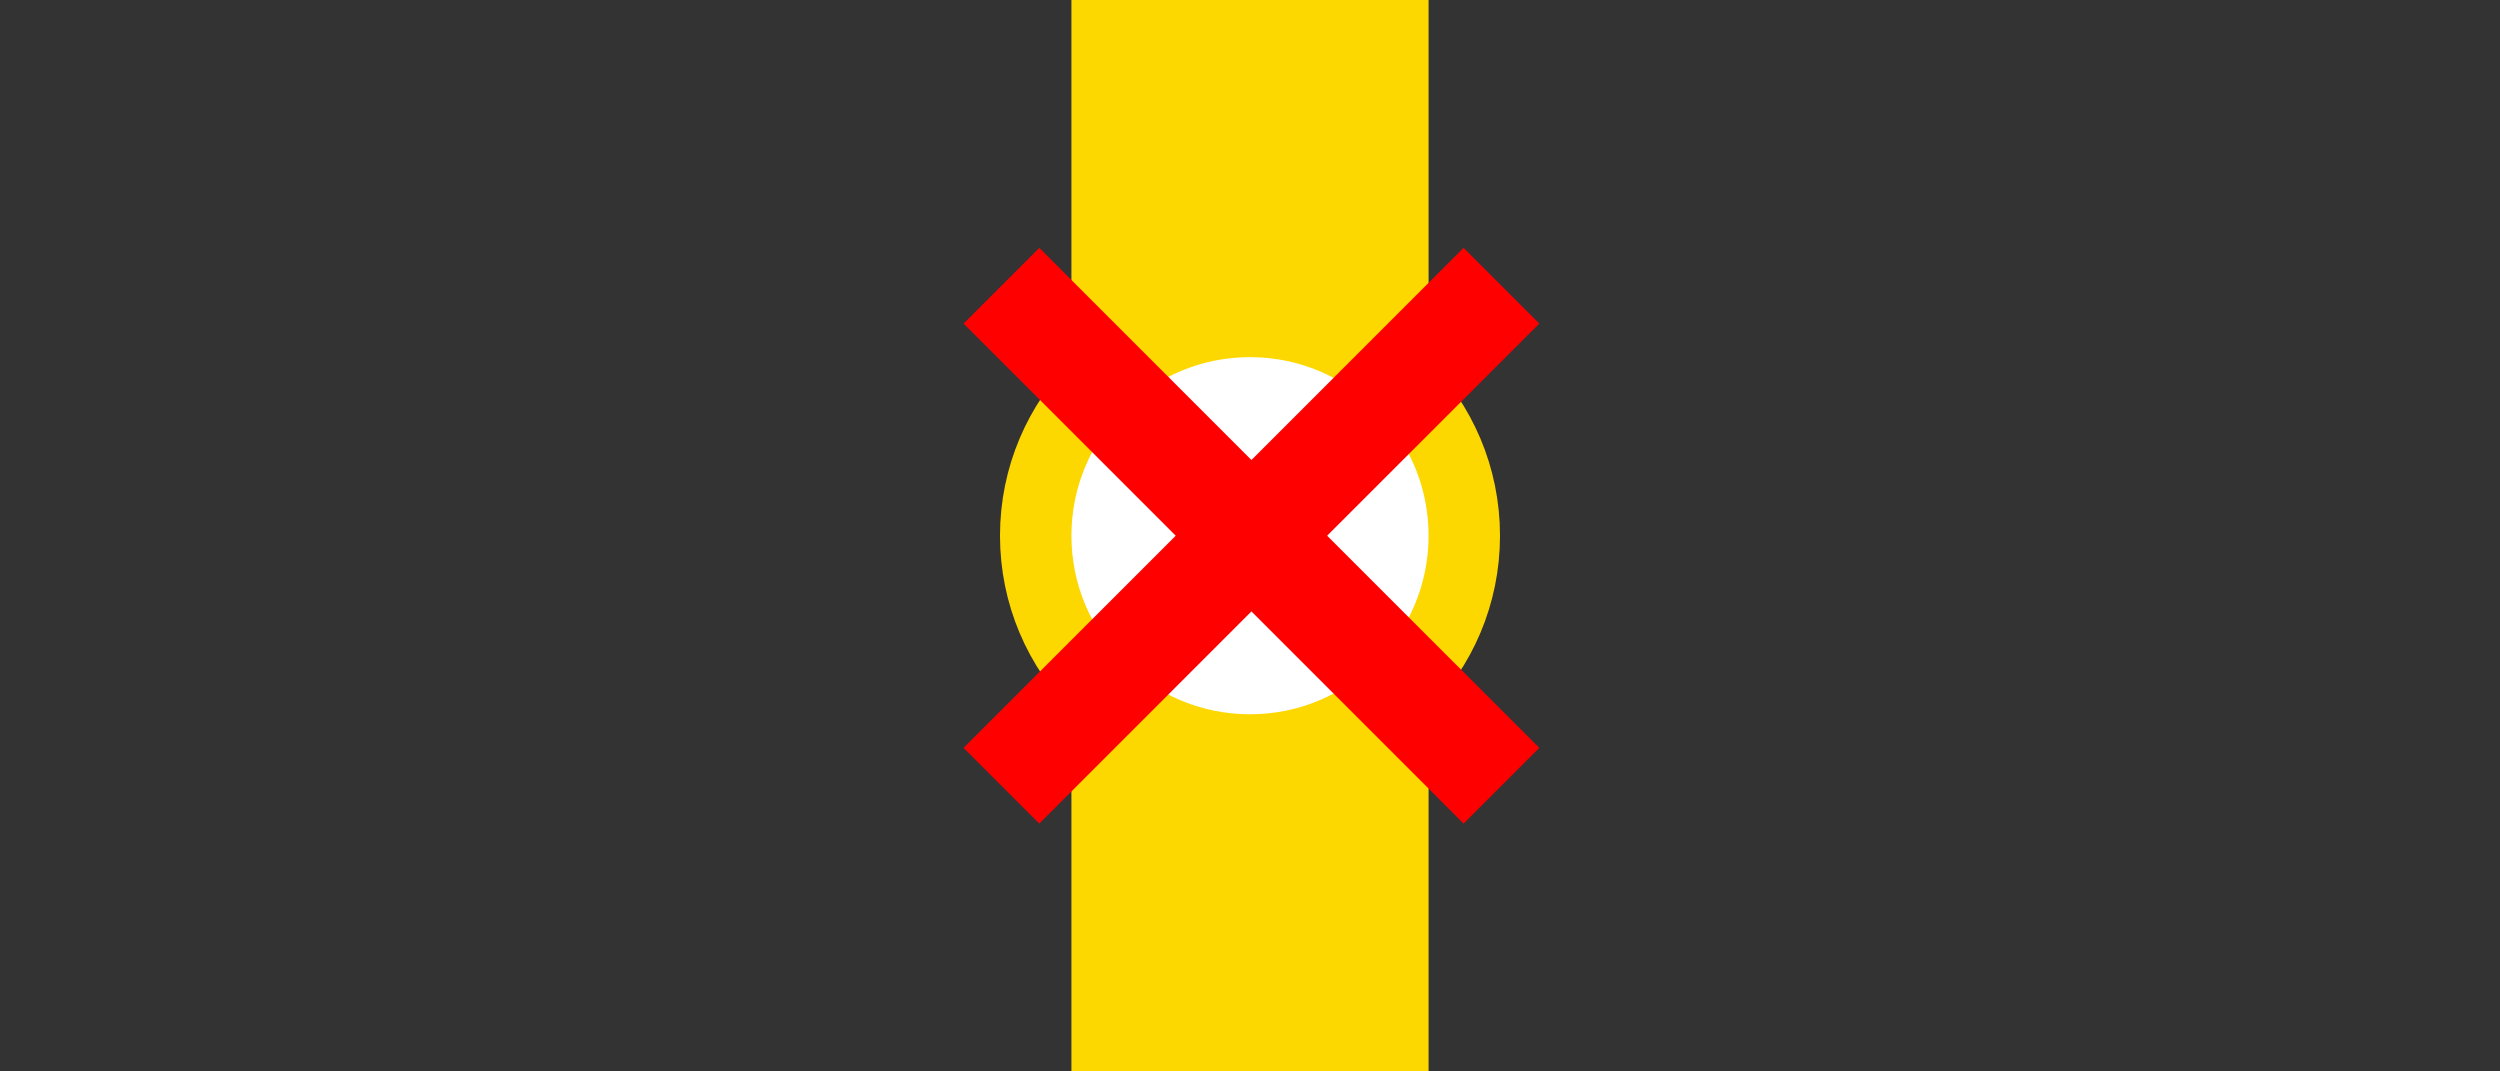 <svg xmlns="http://www.w3.org/2000/svg" xml:space="preserve" width="70" height="30"><rect width="100%" height="100%" fill="#333333" stroke="none"/><path fill="#fdd700" d="M30 0h10v30H30z" style="paint-order:fill markers stroke"/><circle cx="35" cy="15" r="6" fill="#fff" stroke="#fdd700" stroke-width="2" style="paint-order:fill markers stroke"/><path fill="red" d="m29.1 6.94-2.12 2.12L32.92 15l-5.94 5.94 2.12 2.12 5.94-5.94 5.94 5.94 2.12-2.12L37.16 15l5.94-5.94-2.12-2.12-5.94 5.94z" style="paint-order:fill markers stroke"/></svg>